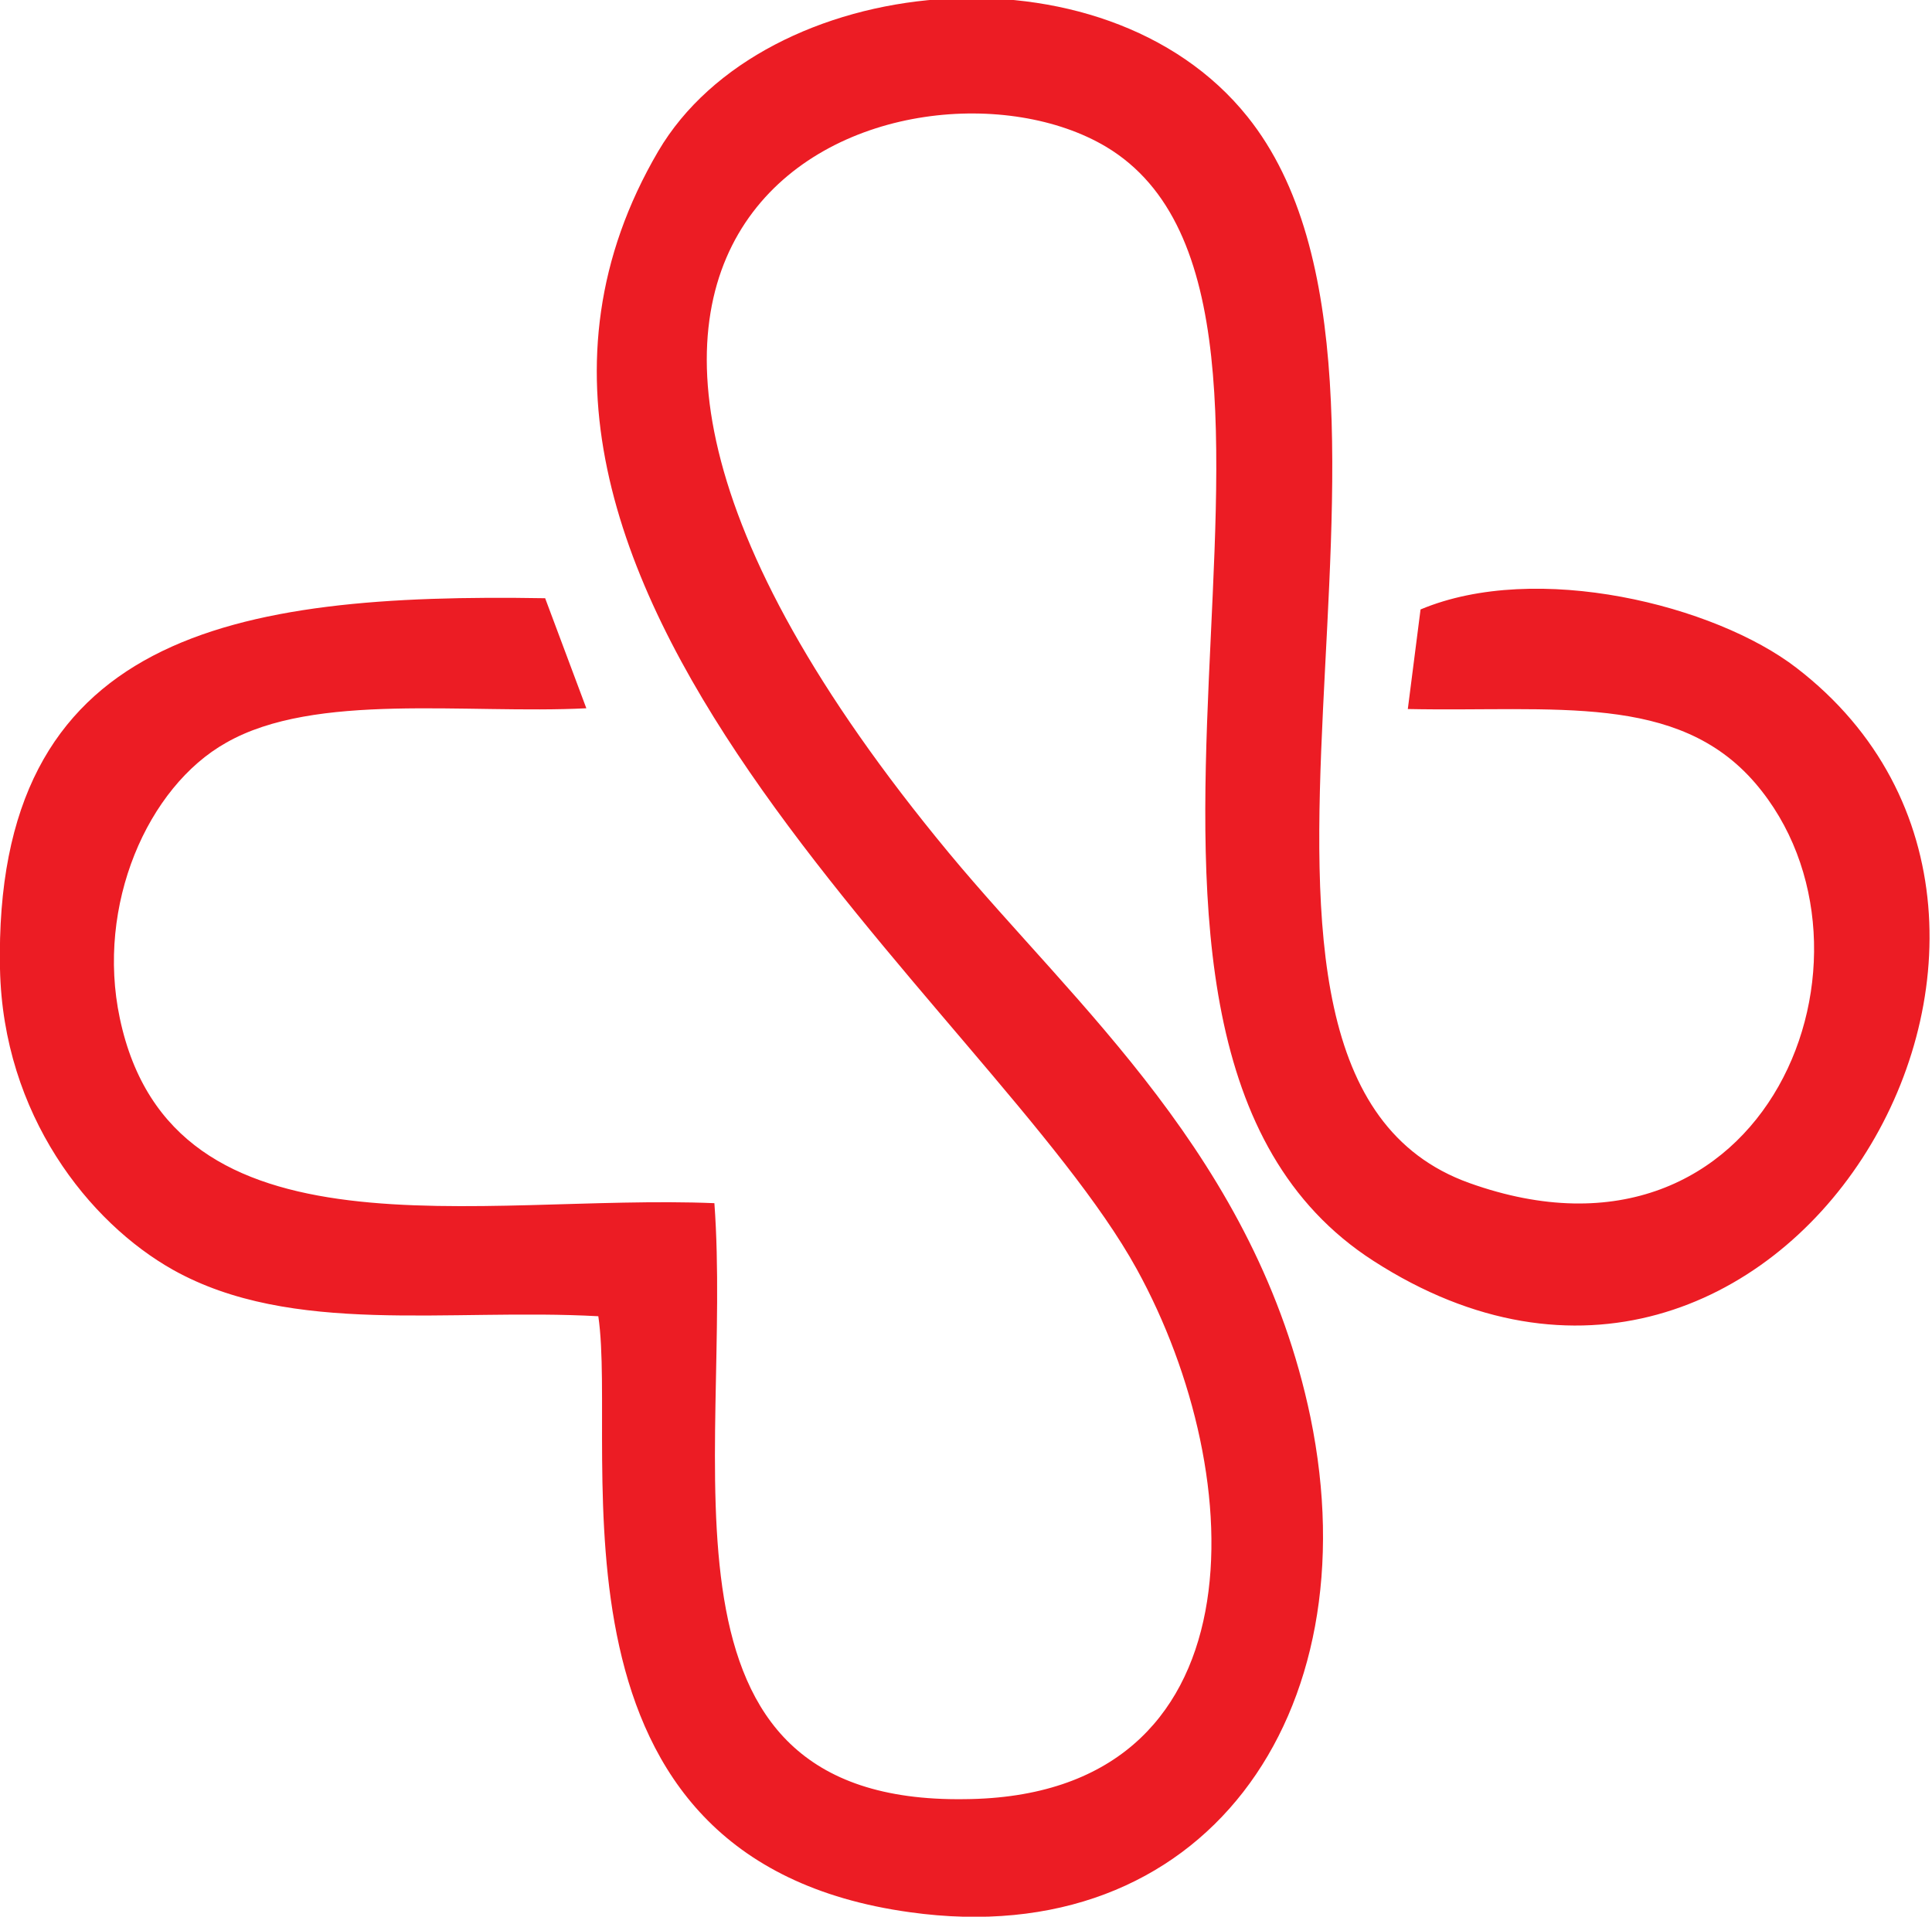 <svg width="258" height="256" viewBox="0 0 258 256" fill="none" xmlns="http://www.w3.org/2000/svg">
<g clip-path="url(#clip0)">
<path fill-rule="evenodd" clip-rule="evenodd" d="M95.4 160.7C64.1 159.4 23 169.2 16 136C12.8 120.9 19.7 105.1 30.2 99.2C42.1 92.4 62.2 95.4 78.3 94.6L72.8 79.9C31.1 79.2 -0.9 84.6 -2.98452e-05 129.4C0.4 148.9 11.9 163.3 23.1 169.6C39 178.5 59.9 174.7 79.9 175.8C82.6 194.3 70.8 248.4 121.5 255.4C160.7 260.9 183.2 229.1 175 189.3C167.8 154.7 143.6 134.3 126.7 113.9C54.6 26.8 122 4.3 147.7 19.6C183.3 40.9 136.8 138.4 183.4 168.4C237.5 203.3 284.5 123.5 239.9 89.2C229 80.8 205.2 74.9 189.7 81.4L188 94.7C207.6 95.1 224 92.5 234.4 104.6C253.7 127.1 236.1 172.3 196.2 158C154.7 143.1 195.5 51.7 166.6 15.6C147.4 -8.4 102 -3.8 87.9 20.2C54.5 77.2 132.6 134.6 151.8 169.5C167.1 197.3 168.6 240 128.8 240.3C85.2 240.9 97.9 194.8 95.4 160.7Z" fill="#EC1C24"/>
</g>
<defs>
<clipPath id="clip0">
<rect width="257.7" height="256" fill="white"/>
</clipPath>
</defs>
</svg>
